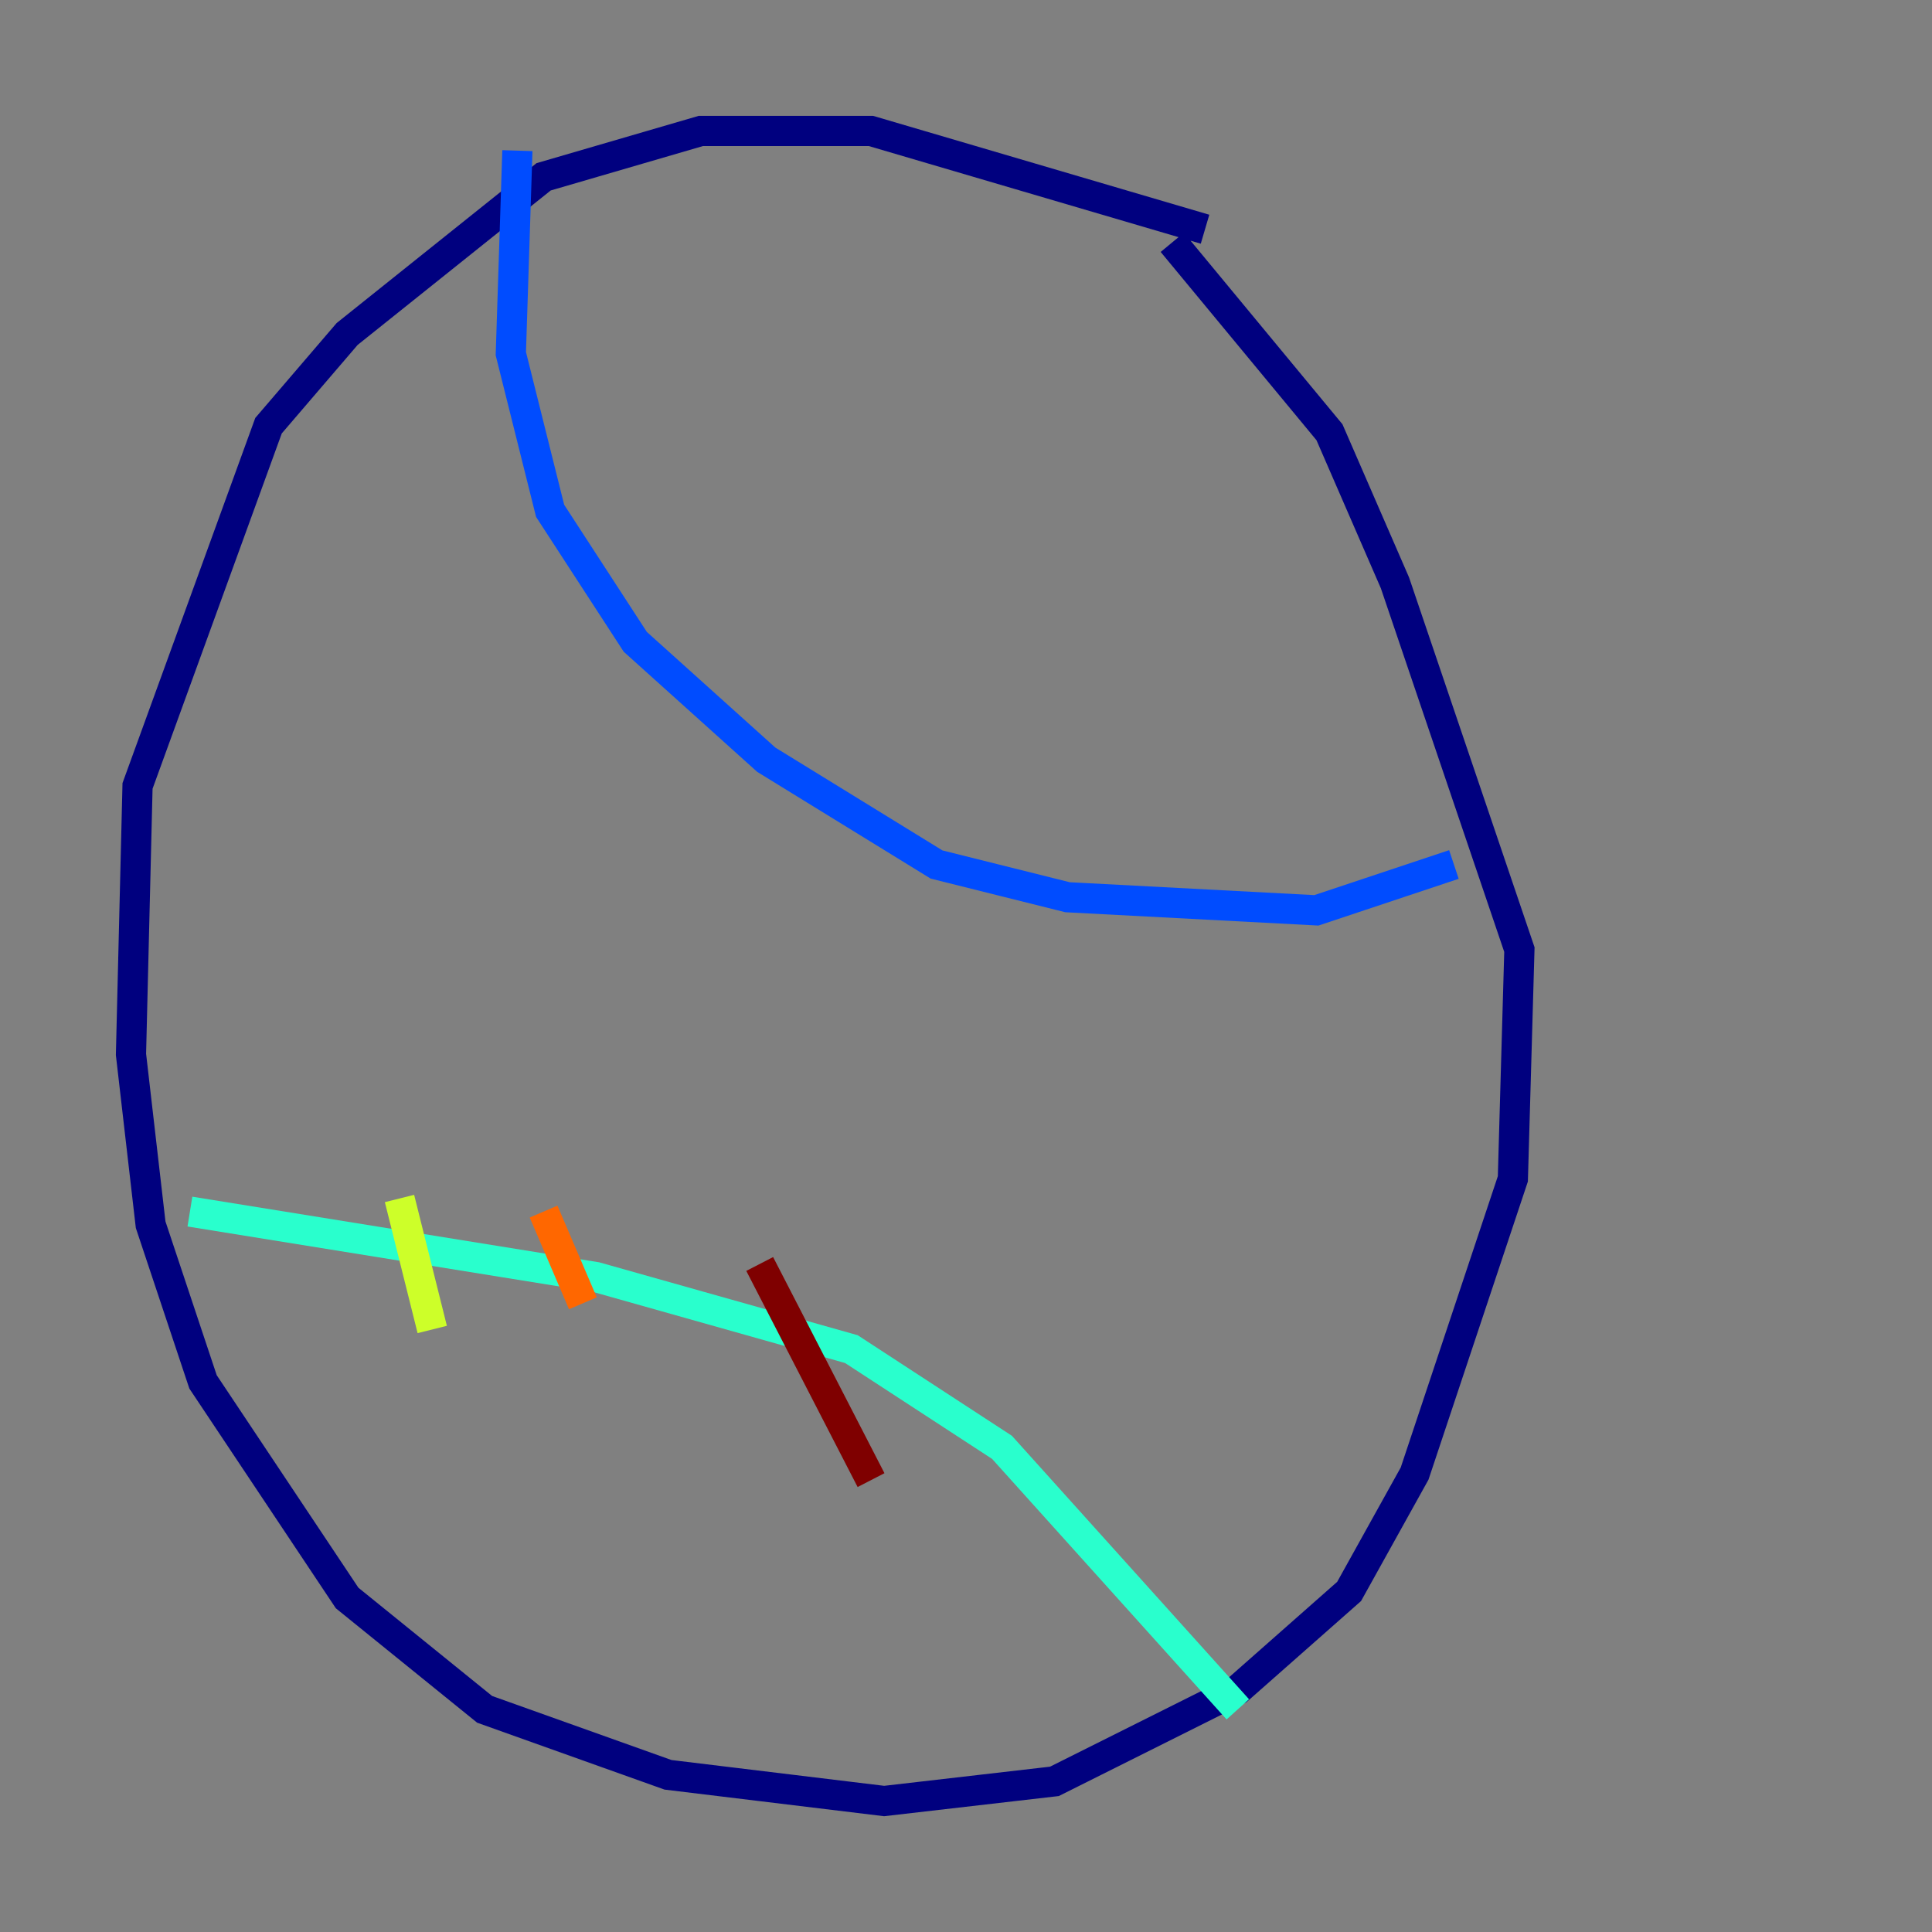 <?xml version="1.0" encoding="utf-8" ?>
<svg baseProfile="tiny" height="128" version="1.2" viewBox="0,0,128,128" width="128" xmlns="http://www.w3.org/2000/svg" xmlns:ev="http://www.w3.org/2001/xml-events" xmlns:xlink="http://www.w3.org/1999/xlink"><rect x="0" y="0" width="128" height="128" fill="#808080" stroke="none"/><defs /><polyline fill="none" points="79.837,15.186 57.709,8.678 46.427,8.678 36.014,11.715 22.997,22.129 17.79,28.203 9.112,52.068 8.678,69.858 9.98,81.139 13.451,91.552 22.997,105.871 32.108,113.248 44.258,117.586 58.576,119.322 69.858,118.02 82.007,111.946 89.383,105.437 93.722,97.627 100.231,78.102 100.664,62.915 92.42,38.617 88.081,28.637 77.668,16.054" stroke="#00007f" stroke-width="2" /><polyline fill="none" points="34.278,9.98 33.844,23.43 36.447,33.844 42.088,42.522 50.766,50.332 62.047,57.275 70.725,59.444 87.214,60.312 96.325,57.275" stroke="#004cff" stroke-width="2" /><polyline fill="none" points="12.583,80.271 39.485,84.61 56.407,89.383 66.386,95.891 82.007,113.248" stroke="#29ffcd" stroke-width="2" /><polyline fill="none" points="26.468,79.403 28.637,88.081" stroke="#cdff29" stroke-width="2" /><polyline fill="none" points="36.014,80.271 38.617,86.346" stroke="#ff6700" stroke-width="2" /><polyline fill="none" points="50.332,83.742 57.709,98.061" stroke="#7f0000" stroke-width="2" /></svg>